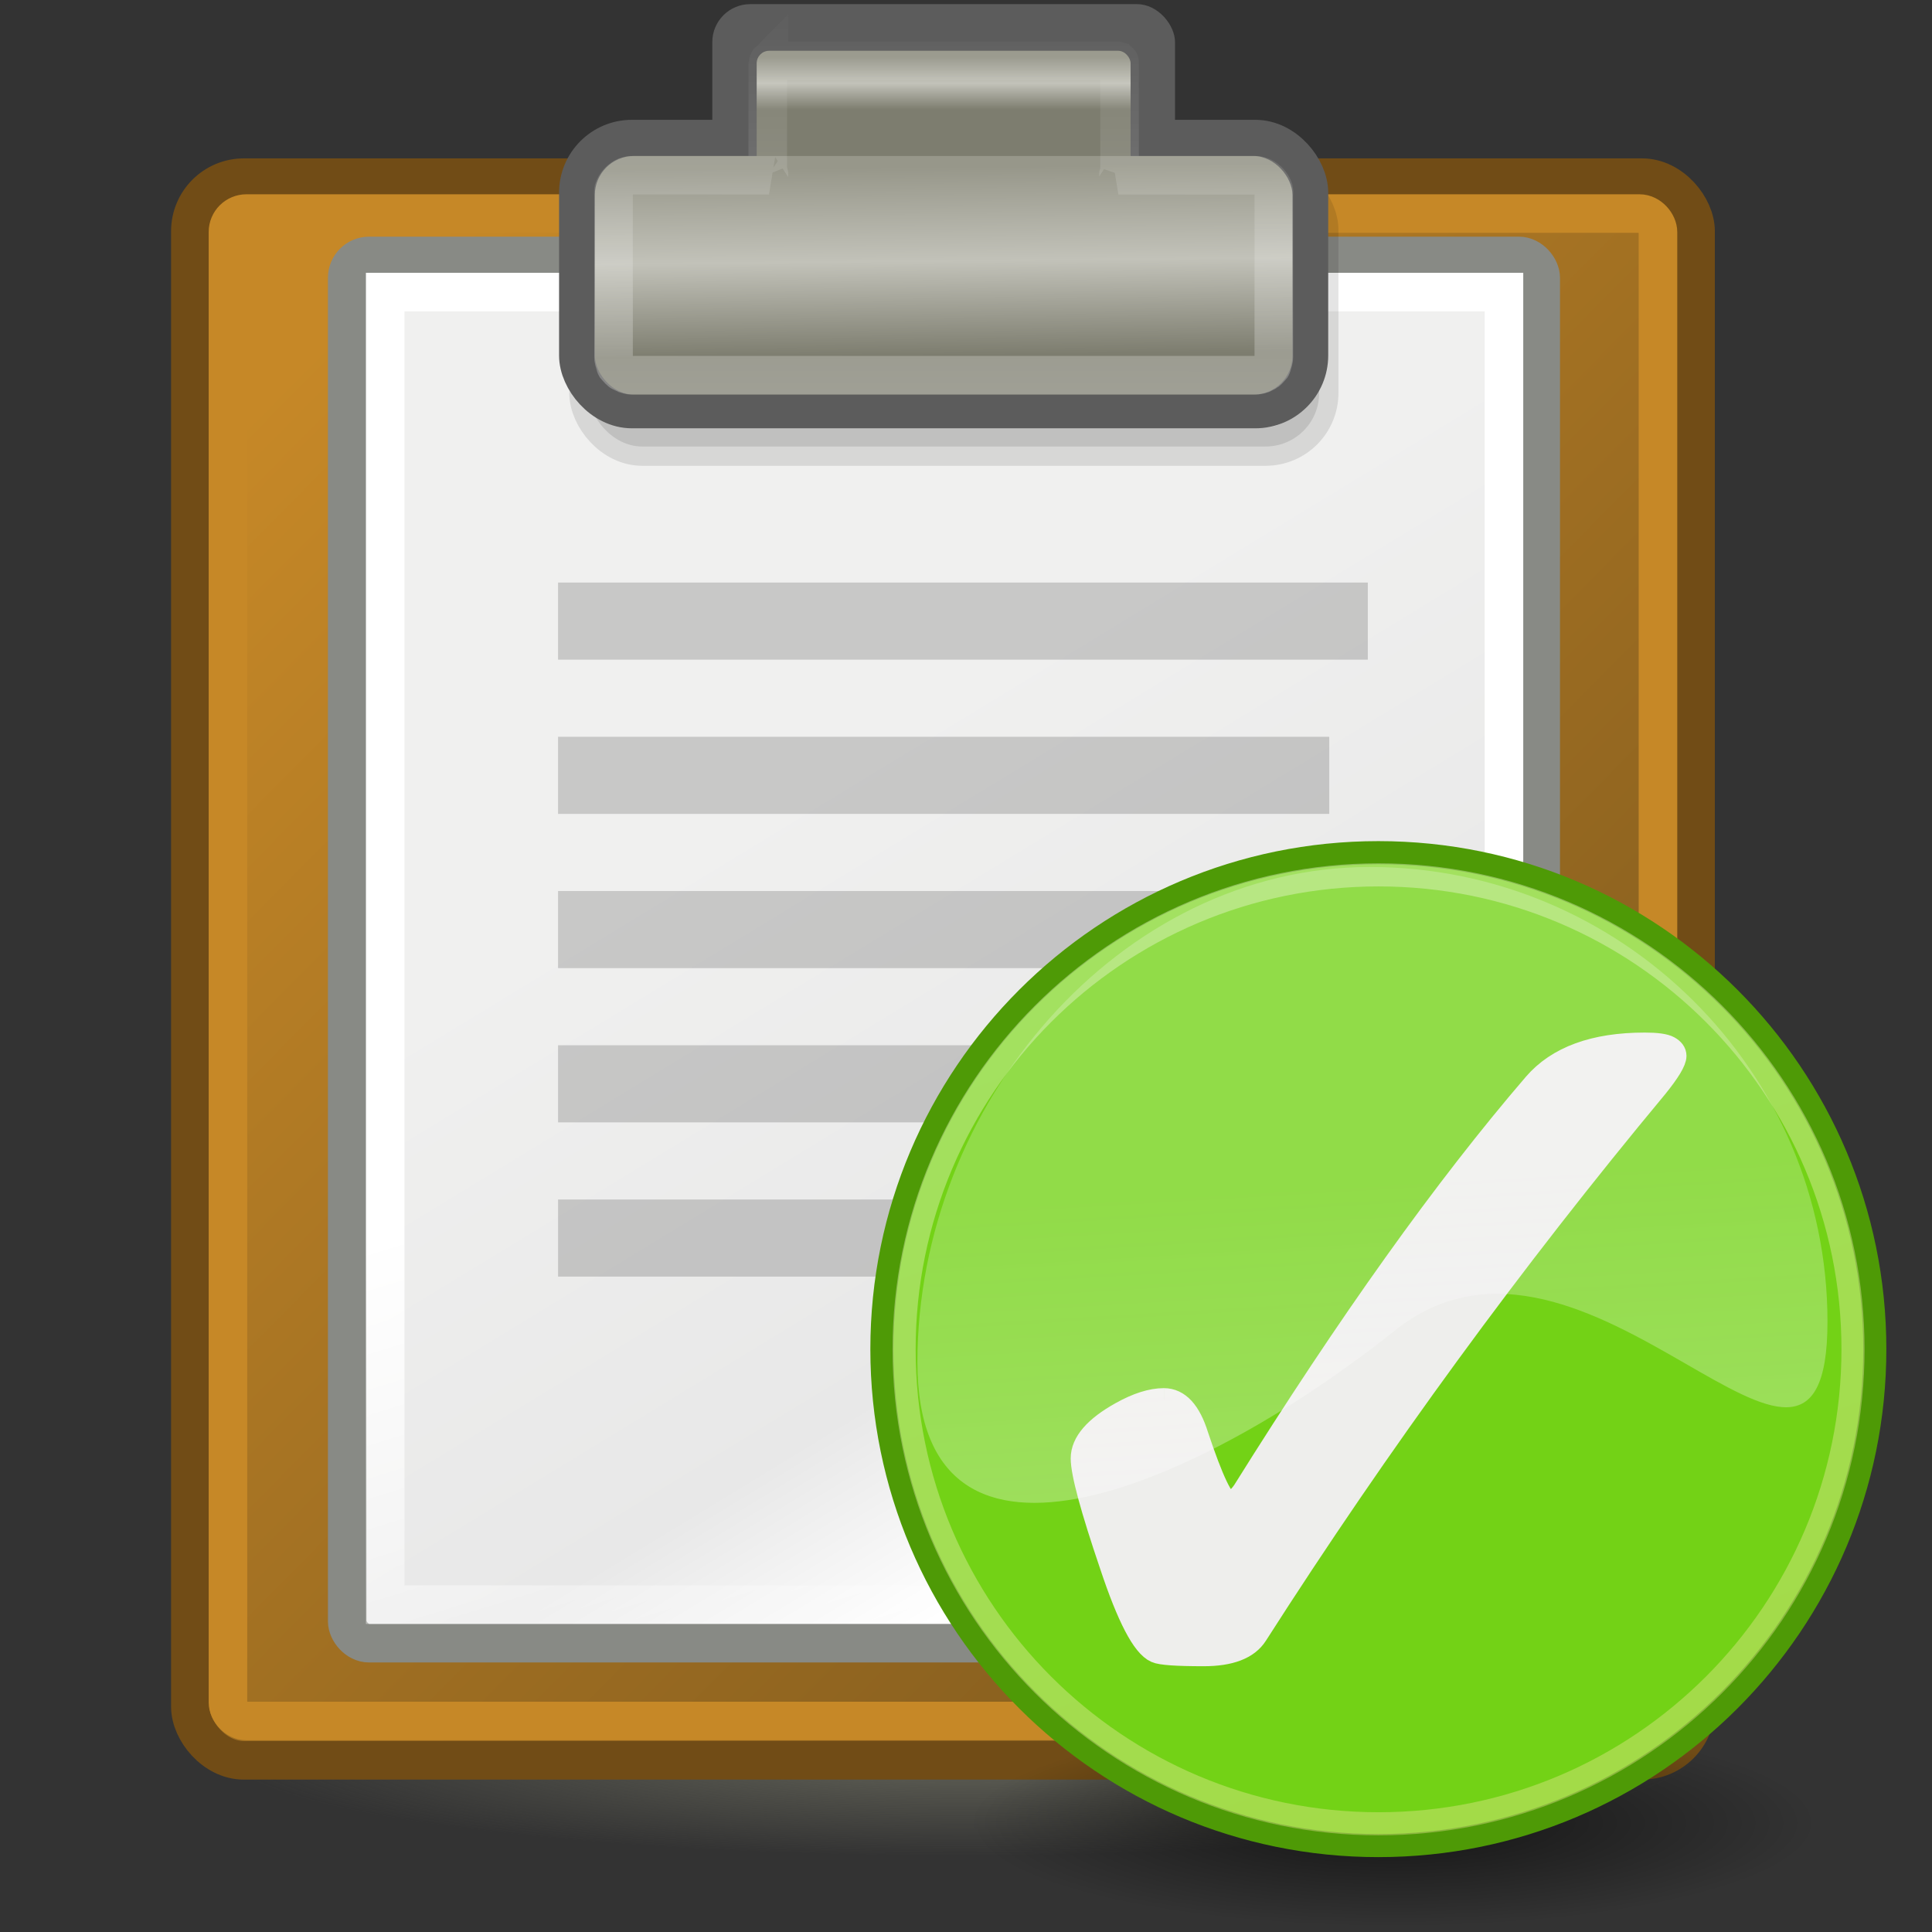 <?xml version="1.0" encoding="UTF-8" standalone="no"?>
<!-- Created with Inkscape (http://www.inkscape.org/) -->

<svg
   xmlns:dc="http://purl.org/dc/elements/1.1/"
   xmlns:cc="http://creativecommons.org/ns#"
   xmlns:rdf="http://www.w3.org/1999/02/22-rdf-syntax-ns#"
   xmlns:svg="http://www.w3.org/2000/svg"
   xmlns="http://www.w3.org/2000/svg"
   xmlns:xlink="http://www.w3.org/1999/xlink"
   xmlns:sodipodi="http://sodipodi.sourceforge.net/DTD/sodipodi-0.dtd"
   xmlns:inkscape="http://www.inkscape.org/namespaces/inkscape"
   id="svg5816"
   sodipodi:version="0.32"
   height="48px"
   width="48px"
   sodipodi:docname="qa.svg"
   version="1.1"
   inkscape:version="0.48.3.1 r9886"
   inkscape:export-filename="/home/glic3rinu/confine-controller/controller/static/controller/icons/qa.png"
   inkscape:export-xdpi="90"
   inkscape:export-ydpi="90">
  <rect width="100%" height="100%" fill="#333333" stroke="none"/>
  <defs
     id="defs3">
    <linearGradient
       id="linearGradient2152">
      <stop
         id="stop2154"
         stop-color="#9aa29a"
         offset="0" />
      <stop
         id="stop2156"
         stop-color="#b5beb5"
         offset="1" />
    </linearGradient>
    <radialGradient
       id="radialGradient11382"
       gradientUnits="userSpaceOnUse"
       cx="6.703"
       cy="73.616"
       r="7.228"
       gradientTransform="scale(1.902,0.526)">
      <stop
         id="stop10693"
         offset="0" />
      <stop
         id="stop10695"
         stop-opacity="0"
         offset="1" />
    </radialGradient>
    <linearGradient
       id="linearGradient27463"
       y2="32.203"
       gradientUnits="userSpaceOnUse"
       y1="37.785"
       gradientTransform="matrix(2.395,0,0,0.781,2.88,0.343)"
       x2="9.762"
       x1="8.78">
      <stop
         id="stop2276"
         stop-opacity=".129"
         offset="0" />
      <stop
         id="stop2278"
         stop-opacity="0"
         offset="1" />
    </linearGradient>
    <linearGradient
       id="linearGradient27468"
       y2="24.133"
       gradientUnits="userSpaceOnUse"
       y1="13.686"
       gradientTransform="matrix(1.371,0,0,1.444,2.431,-0.141)"
       x2="21.112"
       x1="11.233">
      <stop
         id="stop9751"
         stop-color="#fff"
         offset="0" />
      <stop
         id="stop9753"
         stop-color="#ededed"
         offset="1" />
    </linearGradient>
    <linearGradient
       id="linearGradient27471"
       y2="52.091"
       xlink:href="#linearGradient2152"
       gradientUnits="userSpaceOnUse"
       y1="37.197"
       gradientTransform="matrix(2.455,0,0,0.762,2.88,0.343)"
       x2="9.886"
       x1="8.916" />
    <linearGradient
       id="linearGradient27477"
       y2="29.569"
       gradientUnits="userSpaceOnUse"
       y1="15.148"
       gradientTransform="matrix(1.819,0,0,1.028,2.88,0.343)"
       x2="15.311"
       x1="10.184">
      <stop
         id="stop2168"
         stop-color="#fff"
         offset="0" />
      <stop
         id="stop2170"
         stop-color="#dcdcdc"
         offset="1" />
    </linearGradient>
    <linearGradient
       id="linearGradient27483"
       y2="17.877"
       gradientUnits="userSpaceOnUse"
       y1="7.231"
       gradientTransform="matrix(1.571,0,0,1.191,2.88,0.343)"
       x2="13.467"
       x1="5.827">
      <stop
         id="stop18915"
         stop-color="#ededed"
         offset="0" />
      <stop
         id="stop18917"
         stop-color="#c8c8c8"
         offset="1" />
    </linearGradient>
    <linearGradient
       id="linearGradient27486"
       y2="26.023"
       gradientUnits="userSpaceOnUse"
       y1="4.746"
       gradientTransform="matrix(1.343,0,0,1.418,2.88,0.315)"
       x2="18.475"
       x1="11.573">
      <stop
         id="stop15109"
         stop-color="#fff"
         offset="0" />
      <stop
         id="stop15111"
         stop-color="#e2e2e2"
         offset="1" />
    </linearGradient>
    <linearGradient
       id="linearGradient27488"
       y2="15.257"
       gradientUnits="userSpaceOnUse"
       y1="15.257"
       gradientTransform="matrix(1.343,0,0,1.418,2.88,0.315)"
       x2="30.6"
       x1="2.062">
      <stop
         id="stop2138"
         stop-color="#989690"
         offset="0" />
      <stop
         id="stop2140"
         stop-color="#656460"
         offset="1" />
    </linearGradient>
    <radialGradient
       r="9.688"
       gradientTransform="matrix(1,0,0,0.352,0,16.554)"
       cx="17.312"
       cy="25.531"
       gradientUnits="userSpaceOnUse"
       id="radialGradient3107">
      <stop
         offset="0"
         id="stop3103" />
      <stop
         offset="1"
         stop-opacity="0"
         id="stop3105" />
    </radialGradient>
    <linearGradient
       inkscape:collect="always"
       xlink:href="#linearGradient2152"
       id="linearGradient3047"
       gradientUnits="userSpaceOnUse"
       gradientTransform="matrix(2.455,0,0,0.762,2.88,0.343)"
       x1="8.916"
       y1="37.197"
       x2="9.886"
       y2="52.091" />
    <radialGradient
       r="17.143"
       gradientTransform="matrix(1,0,0,0.5,0,20)"
       cx="23.857"
       cy="40"
       gradientUnits="userSpaceOnUse"
       id="radialGradient3976">
      <stop
         offset="0"
         id="stop4128" />
      <stop
         offset="1"
         stop-opacity="0"
         id="stop4130" />
    </radialGradient>
    <linearGradient
       x1="43.936"
       y1="53.836"
       x2="20.065"
       gradientUnits="userSpaceOnUse"
       y2="-8.563"
       id="linearGradient3980">
      <stop
         offset="0"
         stop-color="#ffe69b"
         id="stop2481" />
      <stop
         offset="1"
         stop-color="#fff"
         id="stop2483" />
    </linearGradient>
    <linearGradient
       x1="21.994"
       y1="33.955"
       gradientTransform="matrix(1.003,0,0,1.003,-0.072,0.02)"
       x2="20.917"
       gradientUnits="userSpaceOnUse"
       y2="15.815"
       id="linearGradient3982">
      <stop
         offset="0"
         stop-opacity=".333"
         stop-color="#fffeff"
         id="stop3959" />
      <stop
         offset="1"
         stop-opacity=".216"
         stop-color="#fffeff"
         id="stop3961" />
    </linearGradient>
    <radialGradient
       gradientUnits="userSpaceOnUse"
       gradientTransform="matrix(1,0,0,0.111,0,40.266)"
       r="21.011"
       fy="45.273"
       fx="24.648"
       cy="45.273"
       cx="24.648"
       id="radialGradient13752-0"
       xlink:href="#linearGradient13746-3"
       inkscape:collect="always" />
    <linearGradient
       id="linearGradient13746-3"
       inkscape:collect="always">
      <stop
         id="stop13748-0"
         offset="0"
         style="stop-color:#646459;stop-opacity:1;" />
      <stop
         id="stop13750-8"
         offset="1"
         style="stop-color:#646459;stop-opacity:0;" />
    </linearGradient>
    <linearGradient
       gradientUnits="userSpaceOnUse"
       y2="37.88"
       x2="33.857"
       y1="10.451"
       x1="6.107"
       id="linearGradient14490-6"
       xlink:href="#linearGradient14484-3"
       inkscape:collect="always" />
    <linearGradient
       id="linearGradient14484-3">
      <stop
         id="stop14486-9"
         offset="0"
         style="stop-color:#c68827;stop-opacity:1;" />
      <stop
         id="stop14488-6"
         offset="1"
         style="stop-color:#89601f;stop-opacity:1;" />
    </linearGradient>
    <linearGradient
       gradientTransform="matrix(1.066,0,0,0.988,-1.564,0.075)"
       gradientUnits="userSpaceOnUse"
       y2="39.498"
       x2="35.785"
       y1="18.992"
       x1="22.308"
       id="linearGradient15224-6"
       xlink:href="#linearGradient15218-7"
       inkscape:collect="always" />
    <linearGradient
       id="linearGradient15218-7">
      <stop
         id="stop15220-6"
         offset="0"
         style="stop-color:#f0f0ef;stop-opacity:1;" />
      <stop
         style="stop-color:#e8e8e8;stop-opacity:1;"
         offset="0.599"
         id="stop2269-4" />
      <stop
         style="stop-color:#ffffff;stop-opacity:1;"
         offset="0.828"
         id="stop2267-7" />
      <stop
         id="stop15222-0"
         offset="1"
         style="stop-color:#d8d8d3;stop-opacity:1;" />
    </linearGradient>
    <linearGradient
       gradientUnits="userSpaceOnUse"
       y2="42.007"
       x2="30.811"
       y1="26.697"
       x1="26.076"
       id="linearGradient2265-7"
       xlink:href="#linearGradient2259-0"
       inkscape:collect="always" />
    <linearGradient
       id="linearGradient2259-0"
       inkscape:collect="always">
      <stop
         id="stop2261-2"
         offset="0"
         style="stop-color:#ffffff;stop-opacity:1;" />
      <stop
         id="stop2263-7"
         offset="1"
         style="stop-color:#ffffff;stop-opacity:0;" />
    </linearGradient>
    <linearGradient
       gradientTransform="matrix(1.053,0,0,1,-1.789,0)"
       gradientUnits="userSpaceOnUse"
       y2="9.323"
       x2="25.464"
       y1="3.818"
       x1="25.405"
       id="linearGradient15240-1"
       xlink:href="#linearGradient15234-9"
       inkscape:collect="always" />
    <linearGradient
       id="linearGradient15234-9">
      <stop
         id="stop15236-8"
         offset="0"
         style="stop-color:#97978a;stop-opacity:1;" />
      <stop
         style="stop-color:#c2c2b9;stop-opacity:1;"
         offset="0.5"
         id="stop15242-1" />
      <stop
         id="stop15238-0"
         offset="1"
         style="stop-color:#7d7d6f;stop-opacity:1;" />
    </linearGradient>
    <linearGradient
       y2="6.481"
       x2="25.405"
       y1="3.818"
       x1="25.405"
       gradientTransform="matrix(0.539,0,0,0.512,10.801,-0.583)"
       gradientUnits="userSpaceOnUse"
       id="linearGradient2283-3"
       xlink:href="#linearGradient15234-9"
       inkscape:collect="always" />
    <linearGradient
       id="linearGradient3502">
      <stop
         id="stop3504"
         offset="0"
         style="stop-color:#97978a;stop-opacity:1;" />
      <stop
         style="stop-color:#c2c2b9;stop-opacity:1;"
         offset="0.5"
         id="stop3506" />
      <stop
         id="stop3508"
         offset="1"
         style="stop-color:#7d7d6f;stop-opacity:1;" />
    </linearGradient>
    <linearGradient
       y2="9.323"
       x2="25.464"
       y1="3.818"
       x1="25.405"
       gradientTransform="matrix(1.005,0,0,0.884,-0.628,0.844)"
       gradientUnits="userSpaceOnUse"
       id="linearGradient2287-6"
       xlink:href="#linearGradient15234-9"
       inkscape:collect="always" />
    <linearGradient
       id="linearGradient3511">
      <stop
         id="stop3513"
         offset="0"
         style="stop-color:#97978a;stop-opacity:1;" />
      <stop
         style="stop-color:#c2c2b9;stop-opacity:1;"
         offset="0.5"
         id="stop3515" />
      <stop
         id="stop3517"
         offset="1"
         style="stop-color:#7d7d6f;stop-opacity:1;" />
    </linearGradient>
    <linearGradient
       gradientUnits="userSpaceOnUse"
       y2="42.062"
       x2="39.062"
       y1="39.156"
       x1="36.812"
       id="linearGradient2222-3"
       xlink:href="#linearGradient2216-5"
       inkscape:collect="always" />
    <linearGradient
       id="linearGradient2216-5"
       inkscape:collect="always">
      <stop
         id="stop2218-6"
         offset="0"
         style="stop-color:#000000;stop-opacity:1;" />
      <stop
         id="stop2220-5"
         offset="1"
         style="stop-color:#000000;stop-opacity:0;" />
    </linearGradient>
    <linearGradient
       gradientUnits="userSpaceOnUse"
       y2="37.771"
       x2="33.665"
       y1="40.458"
       x1="35.997"
       id="linearGradient2230-4"
       xlink:href="#linearGradient2224-8"
       inkscape:collect="always" />
    <linearGradient
       id="linearGradient2224-8">
      <stop
         id="stop2226-5"
         offset="0"
         style="stop-color:#7c7c7c;stop-opacity:1;" />
      <stop
         id="stop2228-7"
         offset="1"
         style="stop-color:#b8b8b8;stop-opacity:1;" />
    </linearGradient>
    <linearGradient
       gradientUnits="userSpaceOnUse"
       y2="-0.203"
       x2="25.692"
       y1="12.172"
       x1="25.683"
       id="linearGradient2245-1"
       xlink:href="#linearGradient2239-3"
       inkscape:collect="always" />
    <linearGradient
       id="linearGradient2239-3"
       inkscape:collect="always">
      <stop
         id="stop2241-4"
         offset="0"
         style="stop-color:#ffffff;stop-opacity:1;" />
      <stop
         id="stop2243-4"
         offset="1"
         style="stop-color:#ffffff;stop-opacity:0;" />
    </linearGradient>
    <linearGradient
       gradientUnits="userSpaceOnUse"
       y2="38.07"
       x2="34.17"
       y1="36.921"
       x1="33.396"
       id="linearGradient2257-2"
       xlink:href="#linearGradient2251-2"
       inkscape:collect="always" />
    <linearGradient
       id="linearGradient2251-2"
       inkscape:collect="always">
      <stop
         id="stop2253-3"
         offset="0"
         style="stop-color:#ffffff;stop-opacity:1;" />
      <stop
         id="stop2255-2"
         offset="1"
         style="stop-color:#ffffff;stop-opacity:0;" />
    </linearGradient>
  </defs>
  <sodipodi:namedview
     id="base"
     bordercolor="#666666"
     pagecolor="#ffffff"
     showgrid="false"
     borderopacity="1.0"
     inkscape:zoom="2.4583334"
     inkscape:cx="-47.2753"
     inkscape:cy="-1.8529316"
     inkscape:window-width="1280"
     inkscape:window-height="745"
     inkscape:window-x="0"
     inkscape:window-y="27"
     inkscape:window-maximized="1"
     inkscape:current-layer="svg5816" />
  <g
     inkscape:label="Layer 1"
     id="layer1-0-0"
     transform="matrix(0.958,0,0,0.958,0.453,0.103)">
    <path
       transform="matrix(0.913,0,0,1.179,1.921,-8.11)"
       d="m 45.659,45.273 c 0,1.283 -9.407,2.323 -21.011,2.323 -11.604,0 -21.011,-1.04 -21.011,-2.323 0,-1.283 9.407,-2.323 21.011,-2.323 11.604,0 21.011,1.04 21.011,2.323 z"
       sodipodi:ry="2.3233509"
       sodipodi:rx="21.011173"
       sodipodi:cy="45.272587"
       sodipodi:cx="24.647722"
       id="path13018-9"
       style="fill:url(#radialGradient13752-0);fill-opacity:1;fill-rule:evenodd;stroke:none"
       sodipodi:type="arc" />
    <rect
       ry="1.388"
       rx="1.388"
       y="4.5"
       x="4.464"
       height="41.045"
       width="39.036"
       id="rect12368-1"
       style="fill:url(#linearGradient14490-6);fill-opacity:1;fill-rule:evenodd;stroke:#714c16;stroke-width:1;stroke-linecap:butt;stroke-linejoin:miter;stroke-miterlimit:4;stroke-opacity:1;stroke-dasharray:none;stroke-dashoffset:0" />
    <rect
       ry="0.567"
       rx="0.567"
       y="6.53"
       x="8.532"
       height="35.977"
       width="30.952"
       id="rect12413-2"
       style="fill:url(#linearGradient15224-6);fill-opacity:1;fill-rule:evenodd;stroke:#888a85;stroke-width:1;stroke-linecap:butt;stroke-linejoin:miter;stroke-miterlimit:4;stroke-opacity:1;stroke-dasharray:none;stroke-dashoffset:0" />
    <rect
       ry="0.984"
       rx="0.984"
       y="0"
       x="18"
       height="4"
       width="12"
       id="rect13756-6"
       style="fill:#5c5c5c;fill-opacity:1;fill-rule:evenodd;stroke:none" />
    <rect
       ry="0"
       rx="0"
       y="7.467"
       x="9.517"
       height="34.041"
       width="29.014"
       id="rect15244-3"
       style="fill:none;stroke:url(#linearGradient2265-7);stroke-width:1;stroke-linecap:butt;stroke-linejoin:miter;stroke-miterlimit:4;stroke-opacity:1;stroke-dasharray:none;stroke-dashoffset:0" />
    <rect
       ry="0.479"
       rx="0.479"
       y="5.431"
       x="5.439"
       height="39.093"
       width="37.086"
       id="rect15974-7"
       style="fill:none;stroke:#c68827;stroke-width:1;stroke-linecap:butt;stroke-linejoin:miter;stroke-miterlimit:4;stroke-opacity:1;stroke-dasharray:none;stroke-dashoffset:0" />
    <rect
       style="opacity:0.108;fill:#000000;fill-opacity:1;fill-rule:evenodd;stroke:#000000;stroke-width:1;stroke-linecap:butt;stroke-linejoin:miter;stroke-miterlimit:4;stroke-opacity:1;stroke-dasharray:none;stroke-dashoffset:0"
       id="rect2208-3"
       width="18.947"
       height="7"
       x="14.791"
       y="4.472"
       rx="1.388"
       ry="1.388" />
    <rect
       style="fill:url(#linearGradient15240-1);fill-opacity:1;fill-rule:evenodd;stroke:#5c5c5c;stroke-width:1;stroke-linecap:butt;stroke-linejoin:miter;stroke-miterlimit:4;stroke-opacity:1;stroke-dasharray:none;stroke-dashoffset:0"
       id="rect2285-4"
       width="18.947"
       height="7"
       x="14.526"
       y="3.5"
       rx="1.388"
       ry="1.388" />
    <rect
       style="fill:url(#linearGradient2283-3);fill-opacity:1;fill-rule:evenodd;stroke:none"
       id="rect2281-6"
       width="9.697"
       height="3.583"
       x="19.151"
       y="1.209"
       rx="0.325"
       ry="0.325" />
    <rect
       ry="1.013"
       rx="1.013"
       y="3.938"
       x="14.953"
       height="6.188"
       width="18.094"
       id="rect13754-4"
       style="fill:url(#linearGradient2287-6);fill-opacity:1;fill-rule:evenodd;stroke:none" />
    <path
       sodipodi:nodetypes="cccc"
       id="path2212-7"
       d="m 39.018,36.25 0.044,5.812 -8.5,-0.044 8.456,-5.768 z"
       style="opacity:0.489;color:#000000;fill:url(#linearGradient2222-3);fill-opacity:1;fill-rule:evenodd;stroke:none;stroke-width:1;marker:none;visibility:visible;display:inline;overflow:visible"
       inkscape:connector-curvature="0" />
    <path
       sodipodi:nodetypes="cccc"
       id="path2210-7"
       d="m 30.059,42.087 c 1.791,0.168 8.99,-4.37 9.481,-8.388 -1.563,2.423 -4.955,1.969 -9.064,2.128 0,0 0.395,5.76 -0.417,6.26 z"
       style="color:#000000;fill:url(#linearGradient2230-4);fill-opacity:1;fill-rule:evenodd;stroke:#868a84;stroke-width:1;stroke-linecap:butt;stroke-linejoin:miter;stroke-miterlimit:4;stroke-opacity:1;stroke-dasharray:none;stroke-dashoffset:0;marker:none;visibility:visible;display:inline;overflow:visible"
       inkscape:connector-curvature="0" />
    <path
       id="rect2232-9"
       d="m 19.469,1.469 c -0.002,0.002 0.002,0.029 0,0.031 -0.001,0.003 -0.031,-0.003 -0.031,0 l 0,2.875 c 0,0.006 0.029,0.026 0.031,0.031 0.003,0.002 -0.003,0.03 0,0.031 l -3.531,0 c -0.018,0 -0.045,-0.002 -0.062,0 -0.034,0.005 -0.094,0.02 -0.125,0.031 -0.138,0.058 -0.268,0.199 -0.312,0.344 -0.011,0.041 0,0.112 0,0.156 l 0,4.156 c 0,0.018 -0.002,0.045 0,0.062 0.005,0.034 0.02,0.094 0.031,0.125 0.01,0.023 0.018,0.073 0.031,0.094 0.005,0.007 0.026,0.025 0.031,0.031 0.021,0.025 0.068,0.073 0.094,0.094 0.013,0.01 0.048,0.023 0.062,0.031 0.015,0.008 0.047,0.025 0.062,0.031 0.031,0.011 0.091,0.026 0.125,0.031 0.017,0.002 0.045,0 0.062,0 l 16.125,0 c 0.018,0 0.045,0.002 0.062,0 C 32.159,9.62 32.219,9.605 32.25,9.594 32.265,9.587 32.298,9.57 32.312,9.562 32.327,9.554 32.362,9.541 32.375,9.531 32.4,9.51 32.448,9.463 32.469,9.438 32.474,9.431 32.495,9.413 32.5,9.406 32.513,9.385 32.522,9.336 32.531,9.312 c 0.011,-0.031 0.026,-0.091 0.031,-0.125 0.002,-0.017 0,-0.045 0,-0.062 l 0,-4.156 c 0,-0.044 0.011,-0.115 0,-0.156 C 32.518,4.668 32.388,4.527 32.25,4.469 32.219,4.457 32.159,4.443 32.125,4.438 c -0.017,-0.002 -0.045,0 -0.062,0 l -3.531,0 c 0.003,-0.001 -0.003,-0.03 0,-0.031 C 28.534,4.401 28.562,4.381 28.562,4.375 l 0,-2.875 c -6.16e-4,-0.003 -0.03,0.003 -0.031,0 -0.002,-0.002 0.002,-0.029 0,-0.031 -0.003,-0.001 -0.028,6.157e-4 -0.031,0 l -9,0 c -0.003,6.157e-4 -0.028,-0.001 -0.031,0 z"
       style="opacity:0.317;fill:none;stroke:url(#linearGradient2245-1);stroke-width:1;stroke-linecap:butt;stroke-linejoin:miter;stroke-miterlimit:4;stroke-opacity:1;stroke-dasharray:none;stroke-dashoffset:0"
       inkscape:connector-curvature="0" />
    <path
       style="opacity:0.369;color:#000000;fill:none;stroke:url(#linearGradient2257-2);stroke-width:1;stroke-linecap:butt;stroke-linejoin:miter;stroke-miterlimit:4;stroke-opacity:1;stroke-dasharray:none;stroke-dashoffset:0;marker:none;visibility:visible;display:inline;overflow:visible"
       d="m 31.51,40.687 c 1.37,-0.684 4.529,-2.601 5.829,-4.482 -1.793,0.376 -2.991,0.59 -5.728,0.695 0,0 0.087,3.012 -0.101,3.787 z"
       id="path2247-3"
       sodipodi:nodetypes="cccc"
       inkscape:connector-curvature="0" />
    <rect
       y="15"
       x="14"
       height="2"
       width="21"
       id="rect2271-2"
       style="opacity:0.17;color:#000000;fill:#000000;fill-opacity:1;fill-rule:evenodd;stroke:none;stroke-width:1;marker:none;visibility:visible;display:inline;overflow:visible" />
    <rect
       style="opacity:0.17;color:#000000;fill:#000000;fill-opacity:1;fill-rule:evenodd;stroke:none;stroke-width:1;marker:none;visibility:visible;display:inline;overflow:visible"
       id="rect2273-5"
       width="20"
       height="2"
       x="14"
       y="19" />
    <rect
       y="23"
       x="14"
       height="2"
       width="18"
       id="rect2275-2"
       style="opacity:0.17;color:#000000;fill:#000000;fill-opacity:1;fill-rule:evenodd;stroke:none;stroke-width:1;marker:none;visibility:visible;display:inline;overflow:visible" />
    <rect
       style="opacity:0.17;color:#000000;fill:#000000;fill-opacity:1;fill-rule:evenodd;stroke:none;stroke-width:1;marker:none;visibility:visible;display:inline;overflow:visible"
       id="rect2277-7"
       width="21"
       height="2"
       x="14"
       y="27" />
    <rect
       y="31"
       x="14"
       height="2"
       width="13"
       id="rect2279-9"
       style="opacity:0.17;color:#000000;fill:#000000;fill-opacity:1;fill-rule:evenodd;stroke:none;stroke-width:1;marker:none;visibility:visible;display:inline;overflow:visible" />
  </g>
  <g
     id="g3043"
     transform="matrix(0.574,0,0,0.574,20.475,20.323)">
    <g
       id="layer2">
      <path
         display="block"
         transform="matrix(1.071,0,0,0.525,-0.893,22.5)"
         d="M 41,40 A 17.143,8.571 0 1 1 6.714,40 17.143,8.571 0 1 1 41,40 z"
         style="opacity:0.6;color:#000000;fill:url(#radialGradient3976);display:block"
         id="path6548"
         inkscape:connector-curvature="0" />
    </g>
    <g
       id="layer1-3">
      <g
         id="g4006">
        <path
           transform="matrix(0.92,0,0,0.92,2.369,0.974)"
           d="M 46.857,23.929 C 46.857,36.829 36.4,47.286 23.5,47.286 10.6,47.286 0.143,36.829 0.143,23.929 0.143,11.029 10.6,0.572 23.5,0.572 c 12.9,0 23.357,10.457 23.357,23.357 z"
           id="path1314"
           inkscape:connector-curvature="0"
           style="fill:#73d216;stroke:#4e9a06;stroke-width:1.086" />
        <path
           transform="matrix(0.856,0,0,0.856,1.818,0.198)"
           d="m 49.902,26.635 c 0,13.25 -10.741,23.991 -23.991,23.991 -13.25,0 -23.991,-10.741 -23.991,-23.991 0,-13.25 10.741,-23.991 23.991,-23.991 13.25,0 23.991,10.741 23.991,23.991 z"
           id="path3560"
           inkscape:connector-curvature="0"
           style="opacity:0.347;fill-opacity:0;stroke:url(#linearGradient3980);stroke-width:1.168" />
      </g>
    </g>
    <g
       id="layer3">
      <g
         id="text4967"
         style="fill:#eeeeec;stroke:#eeeeec">
        <path
           d="m 14.707,25.178 c 0.629,1.5e-5 1.105,0.516 1.428,1.549 0.645,1.936 1.105,2.904 1.379,2.904 0.21,1.2e-5 0.428,-0.161 0.653,-0.484 4.534,-7.26 8.728,-13.133 12.584,-17.618 1,-1.162 2.59,-1.742 4.768,-1.742 0.516,3.13e-5 0.863,0.048 1.041,0.145 0.177,0.097 0.266,0.218 0.266,0.363 -3.3e-5,0.226 -0.266,0.67 -0.799,1.331 -6.228,7.486 -12.004,15.392 -17.328,23.717 -0.371,0.581 -1.129,0.871 -2.275,0.871 -1.162,5e-6 -1.847,-0.048 -2.057,-0.145 -0.549,-0.242 -1.194,-1.476 -1.936,-3.703 -0.839,-2.469 -1.258,-4.017 -1.258,-4.647 -8e-6,-0.678 0.565,-1.331 1.694,-1.96 0.694,-0.387 1.307,-0.581 1.839,-0.581"
           id="path4984"
           inkscape:connector-curvature="0" />
      </g>
    </g>
    <g
       id="layer4">
      <path
         d="m 43.429,21.8 c 0,10.863 -10.386,-6.285 -18.731,0.388 C 16.547,28.705 4.039,34.415 4.039,23.552 4.039,12.434 12.761,2.121 23.624,2.121 34.487,2.121 43.429,10.937 43.429,21.8 z"
         id="path3955"
         inkscape:connector-curvature="0"
         style="fill:url(#linearGradient3982)" />
    </g>
  </g>
</svg>
